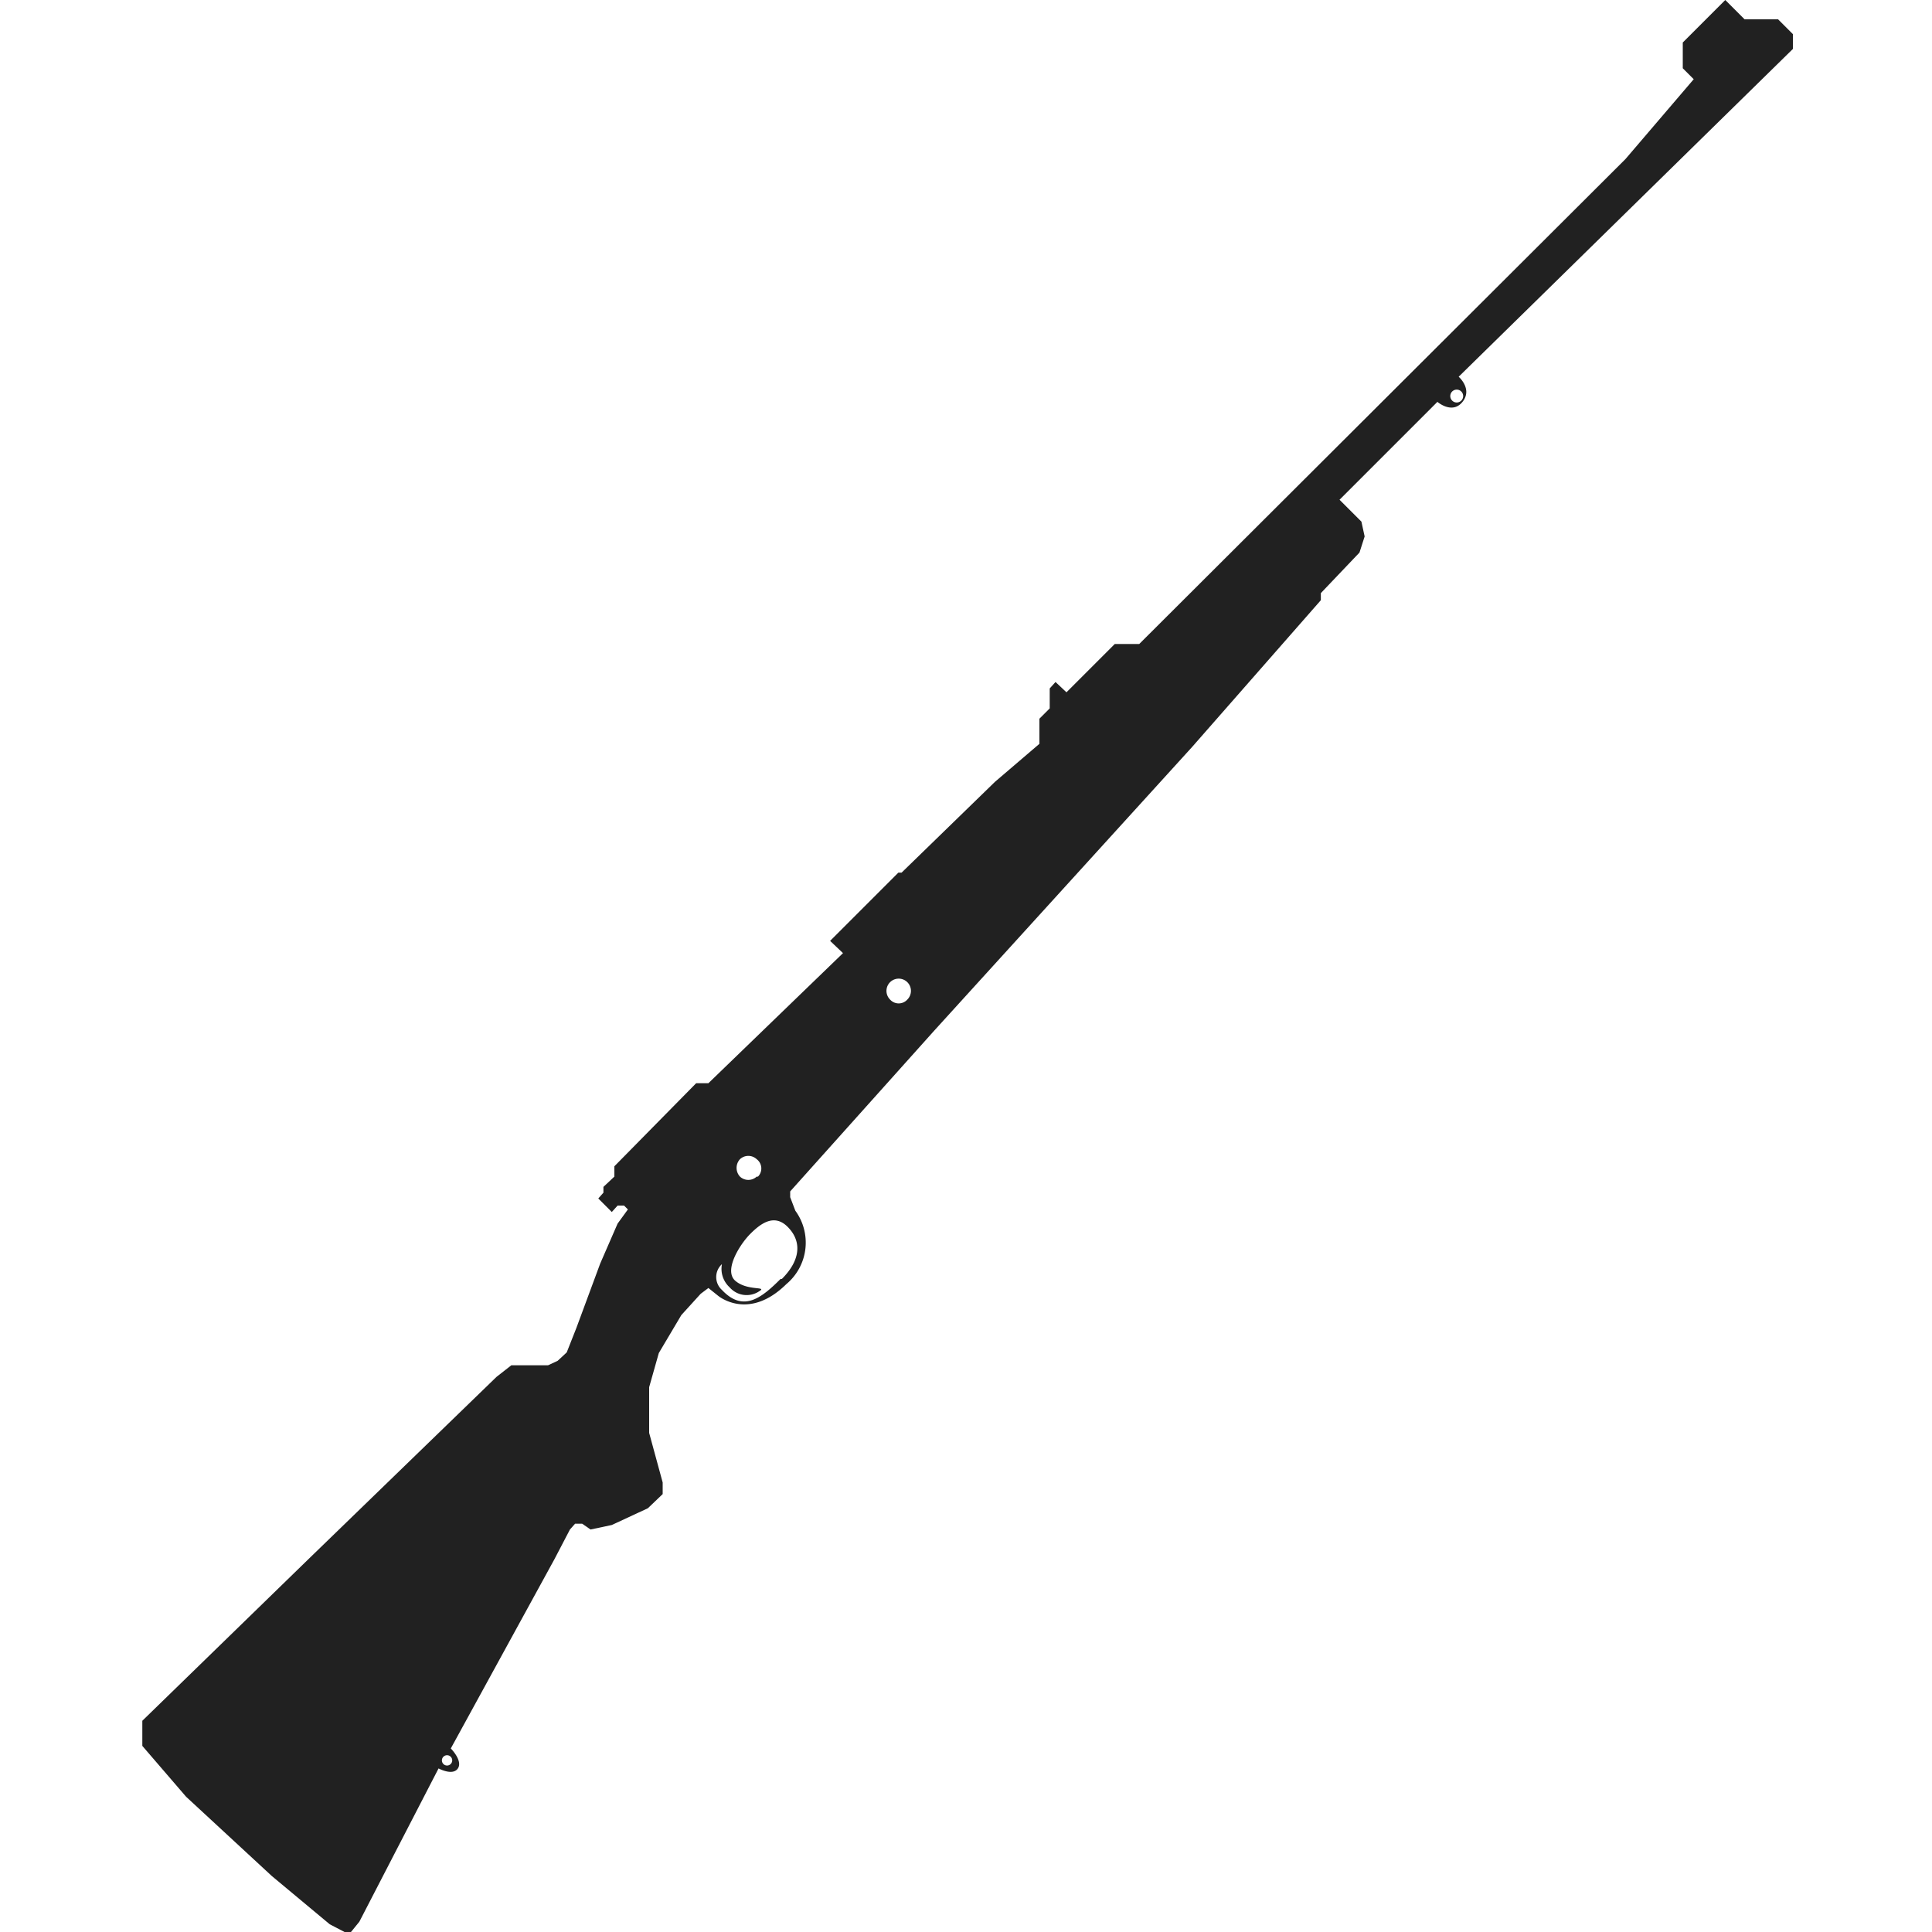 <svg xmlns="http://www.w3.org/2000/svg" viewBox="0 0 30 30"><g id="rifles"><g id="vallgarda375"><path d="M27.09.3l-.3-.3-.66.66v.4l.17.17L25.24,2.47,17.69,10h-.38l-.75.75-.17-.16-.09.1V11l-.16.16v.39l-.69.59L14,13.55l-.05,0-1.06,1.06.2.19L11,16.82h-.19L9.54,18.11v.16l-.17.16v.09l-.08.09.21.21.09-.1h.1l.06.06L9.59,19l-.27.62-.37,1L8.8,21l-.14.13-.15.07-.34,0-.23,0-.23.18L4.8,24.2,2.21,26.72l0,.14,0,.25.68.79,1.33,1.23.9.75.23.12h.1l.13-.16,1.23-2.38s.22.12.3,0S7,27.15,7,27.15l1.61-2.94.24-.46.08-.09.11,0,.13.09.33-.07.56-.26.23-.22,0-.18-.21-.77,0-.71.15-.53.35-.59.3-.33L11,20l.15.12s.47.4,1.06-.18a.84.84,0,0,0,.14-1.14l-.08-.21V18.5L14.51,16l4-4.4,2-2.28V9.21l.6-.63.08-.25-.05-.23-.34-.34,1.52-1.52s.23.2.39,0-.06-.39-.06-.39L27.84.76V.53L27.61.3ZM7,27.39a.08.08,0,1,1,0-.11A.08.08,0,0,1,7,27.39Zm5.12-7.53c-.3.3-.58.52-.91.17a.27.27,0,0,1,0-.4.39.39,0,0,0,.12.36.35.35,0,0,0,.46.06c.13-.08-.18,0-.37-.16s.07-.57.23-.73.37-.32.58-.11S12.45,19.55,12.14,19.86Zm-.37-1.59a.19.19,0,0,1-.26,0,.2.2,0,0,1,0-.27.19.19,0,0,1,.26,0A.18.18,0,0,1,11.77,18.27Zm2.34-2.75a.18.18,0,0,1-.27,0,.19.19,0,1,1,.27,0ZM22.7,6.21a.1.1,0,1,1-.14-.14.1.1,0,0,1,.14.14Z" transform="translate(0 0)" fill="#212121"/></g></g><g id="frame"><rect width="30" height="30" fill="none"/></g></svg>